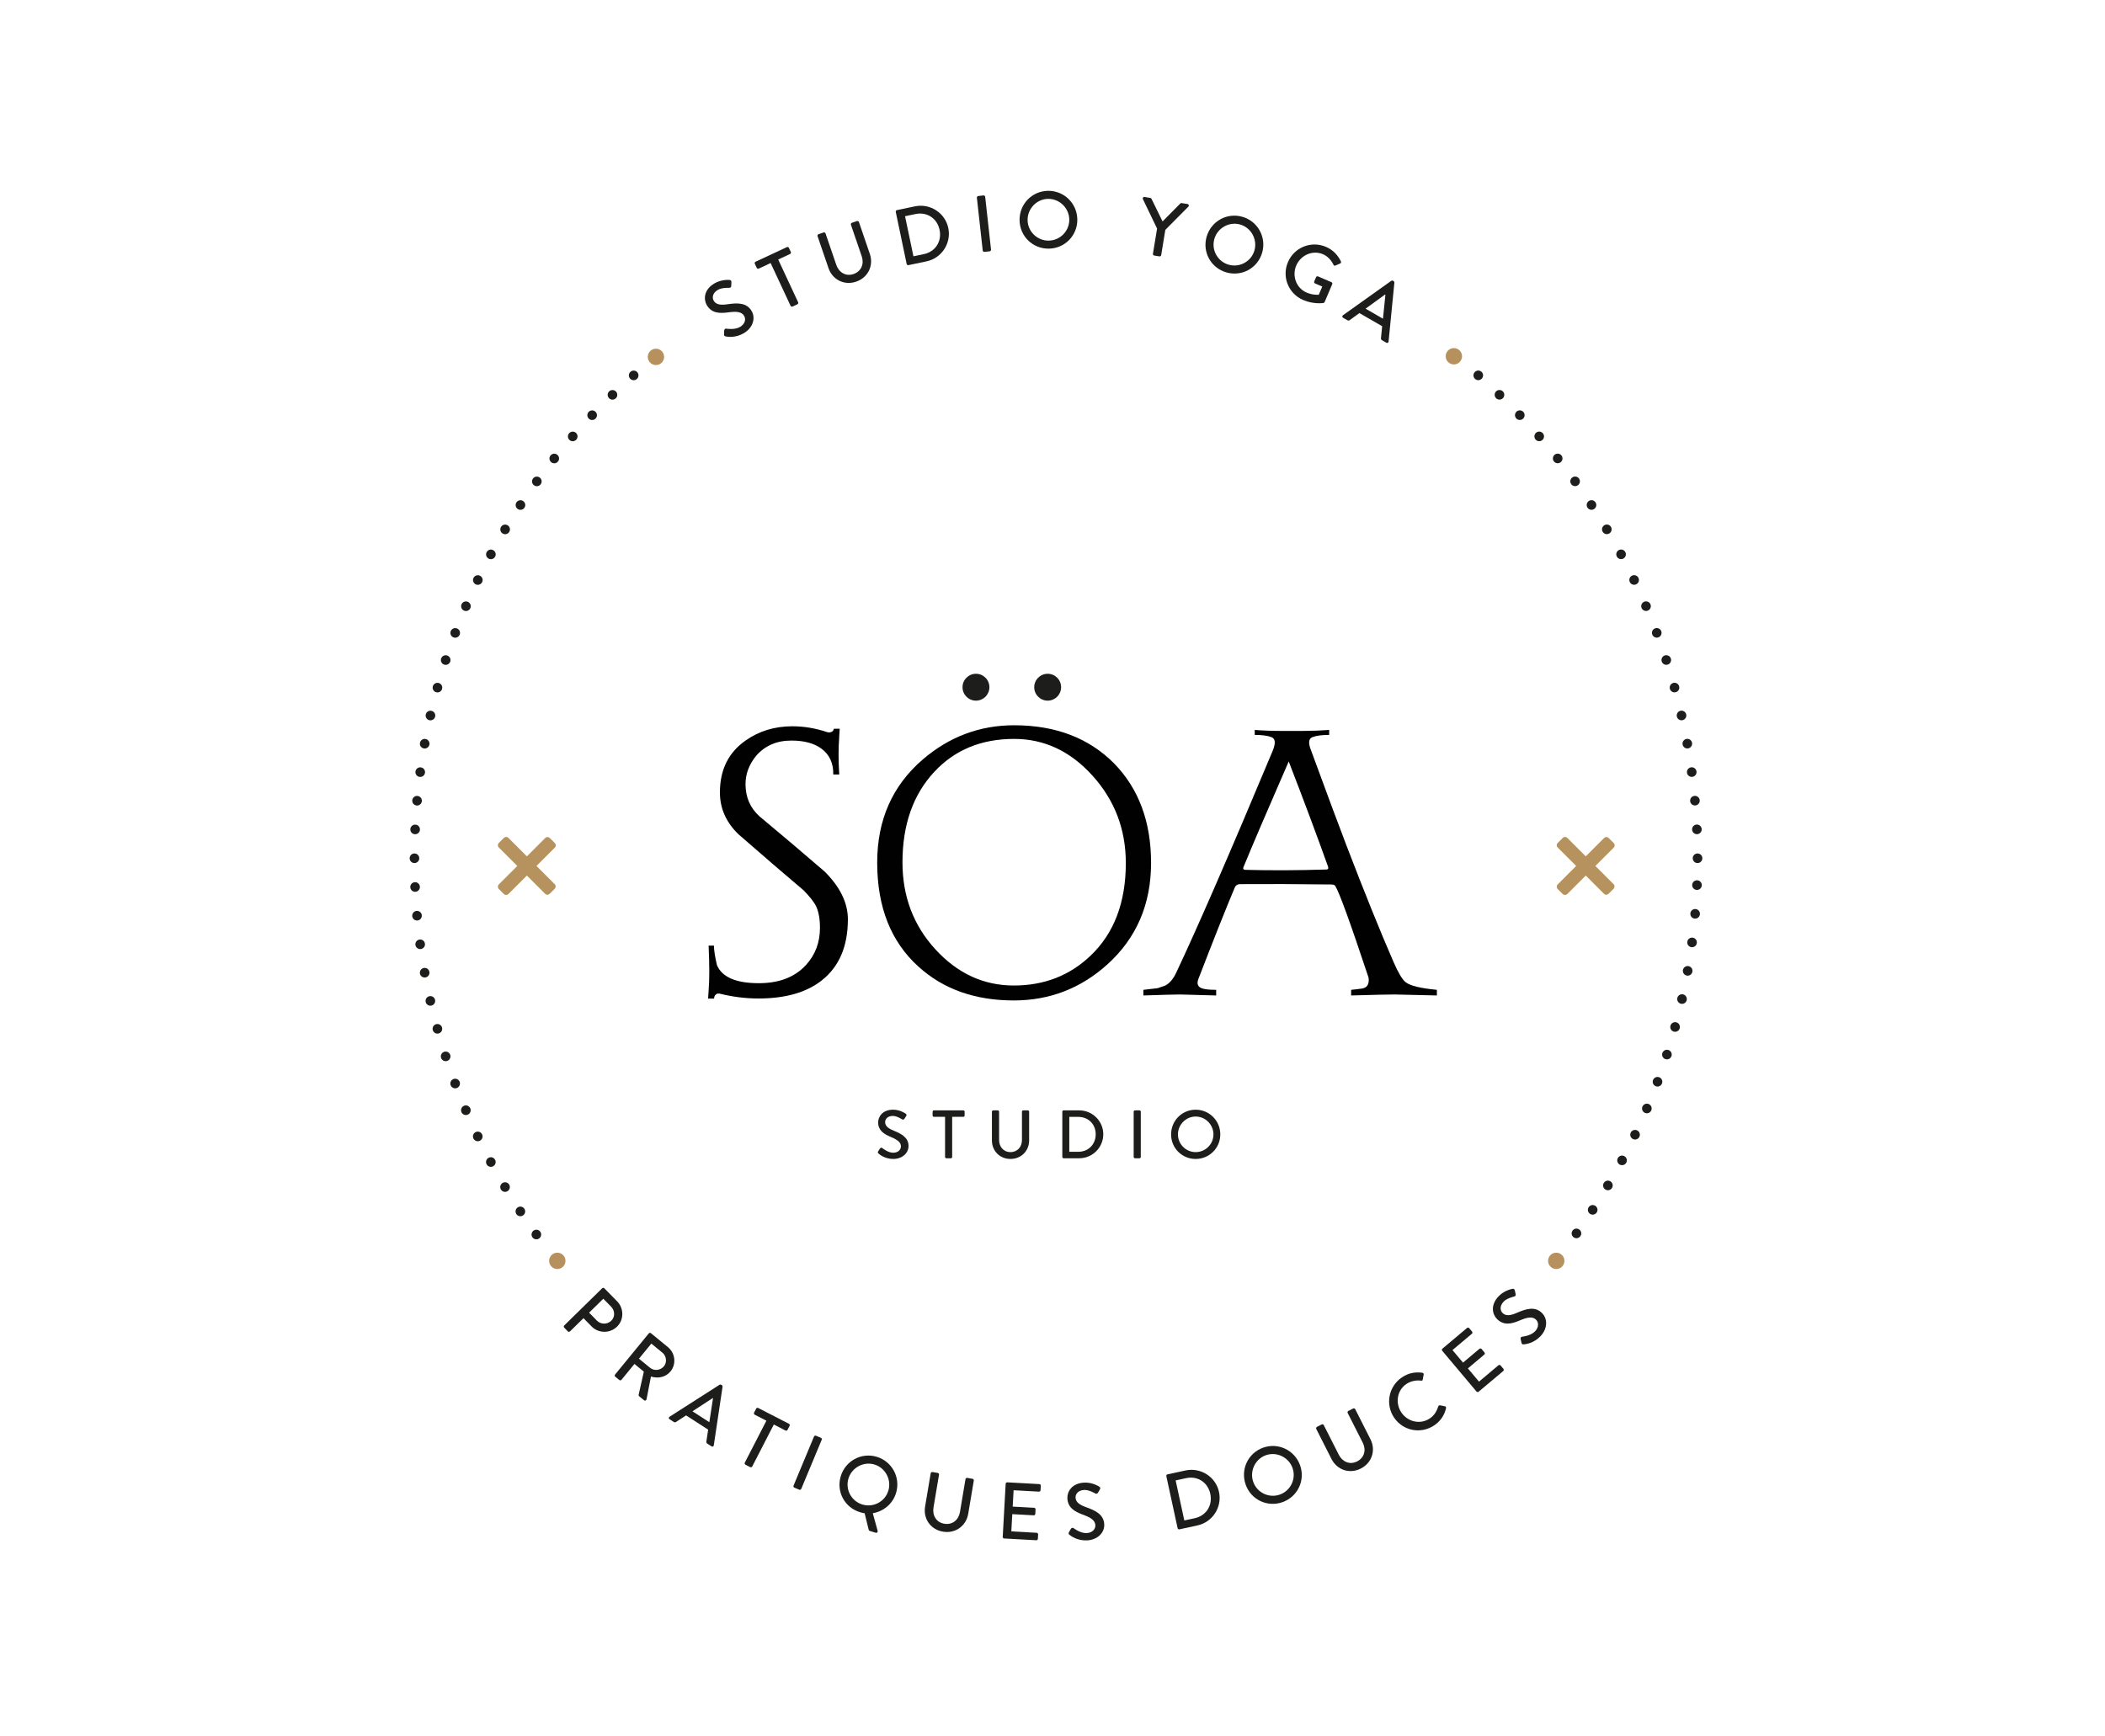 <?xml version="1.0" encoding="utf-8"?>
<!-- Generator: Adobe Illustrator 16.0.0, SVG Export Plug-In . SVG Version: 6.00 Build 0)  -->
<!DOCTYPE svg PUBLIC "-//W3C//DTD SVG 1.1//EN" "http://www.w3.org/Graphics/SVG/1.1/DTD/svg11.dtd">
<svg version="1.1" id="Calque_1" xmlns="http://www.w3.org/2000/svg" xmlns:xlink="http://www.w3.org/1999/xlink" x="0px" y="0px"
	 width="400px" height="330px" viewBox="0 0 400 330" enable-background="new 0 0 400 330" xml:space="preserve">
<g>
	<g>
		<path fill="#1D1D1B" d="M137.588,63.565c0.018-0.241,0.007-0.5,0.025-0.74c0.018-0.241,0.171-0.402,0.385-0.369
			c0.118,0.02,1.626,0.266,2.639-0.33c0.907-0.533,1.161-1.427,0.767-2.097c-0.464-0.79-1.442-0.887-3.062-0.66
			c-1.674,0.223-3.137,0.145-4.034-1.381c-0.604-1.026-0.642-2.897,1.45-4.128c1.314-0.773,2.703-0.67,2.89-0.655
			c0.144,0.004,0.357,0.127,0.342,0.401c-0.013,0.22-0.022,0.474-0.035,0.693c-0.005,0.232-0.129,0.412-0.383,0.402
			c-0.123,0.001-1.399-0.062-2.162,0.387c-1.105,0.649-1.077,1.571-0.79,2.058c0.44,0.75,1.29,0.87,2.645,0.675
			c1.89-0.279,3.617-0.321,4.561,1.283c0.805,1.368,0.239,3.205-1.471,4.211c-1.604,0.943-3.112,0.697-3.438,0.624
			C137.734,63.904,137.588,63.866,137.588,63.565z"/>
		<path fill="#1D1D1B" d="M146.438,49.99l-2.256,1.053c-0.152,0.07-0.321-0.002-0.386-0.141l-0.361-0.775
			c-0.064-0.138-0.012-0.314,0.141-0.386l5.95-2.775c0.152-0.07,0.321,0.002,0.386,0.141l0.361,0.775
			c0.065,0.138,0.013,0.314-0.14,0.386l-2.256,1.052l3.788,8.124c0.065,0.138-0.001,0.32-0.14,0.386l-0.914,0.426
			c-0.138,0.064-0.32-0.002-0.385-0.141L146.438,49.99z"/>
		<path fill="#1D1D1B" d="M155.353,44.88c-0.05-0.145,0.036-0.319,0.181-0.368l0.968-0.332c0.159-0.054,0.319,0.036,0.368,0.181
			l2.042,5.968c0.494,1.445,1.805,2.256,3.278,1.752c1.489-0.51,2.048-1.943,1.558-3.374l-2.052-5.997
			c-0.049-0.145,0.022-0.313,0.181-0.368l0.969-0.331c0.145-0.05,0.318,0.036,0.368,0.181l2.076,6.069
			c0.752,2.196-0.321,4.484-2.604,5.266c-2.269,0.775-4.505-0.38-5.256-2.576L155.353,44.88z"/>
		<path fill="#1D1D1B" d="M170.217,40.275c-0.031-0.149,0.061-0.309,0.21-0.34l3.436-0.72c2.884-0.604,5.734,1.247,6.335,4.115
			c0.607,2.898-1.262,5.738-4.146,6.342l-3.436,0.72c-0.149,0.031-0.297-0.078-0.328-0.228L170.217,40.275z M175.546,48.298
			c2.196-0.46,3.456-2.408,2.993-4.619c-0.459-2.196-2.393-3.46-4.589-3l-1.972,0.413l1.596,7.618L175.546,48.298z"/>
		<path fill="#1D1D1B" d="M185.63,37.572c-0.017-0.152,0.104-0.304,0.257-0.32l1.001-0.111c0.151-0.017,0.303,0.104,0.319,0.257
			l1.111,10.04c0.017,0.152-0.104,0.304-0.256,0.32l-1.001,0.111c-0.152,0.017-0.304-0.105-0.32-0.257L185.63,37.572z"/>
		<path fill="#1D1D1B" d="M199.133,36.267c3.053-0.049,5.532,2.369,5.581,5.421c0.05,3.052-2.354,5.517-5.405,5.565
			c-3.051,0.048-5.518-2.339-5.566-5.391C193.695,38.81,196.081,36.315,199.133,36.267z M199.284,45.727
			c2.182-0.034,3.938-1.833,3.903-4.015c-0.035-2.167-1.85-3.954-4.03-3.919c-2.167,0.034-3.923,1.879-3.889,4.045
			C195.304,44.021,197.117,45.762,199.284,45.727z"/>
		<path fill="#1D1D1B" d="M219.872,43.44l-2.699-5.608c-0.088-0.216,0.072-0.437,0.313-0.397l1.113,0.183
			c0.121,0.021,0.185,0.108,0.219,0.176l2.097,4.288l3.356-3.394c0.055-0.053,0.156-0.113,0.263-0.096l1.13,0.186
			c0.24,0.039,0.32,0.3,0.169,0.476l-4.394,4.43l-0.787,4.805c-0.025,0.15-0.184,0.264-0.334,0.238l-0.993-0.163
			c-0.166-0.026-0.265-0.182-0.239-0.333L219.872,43.44z"/>
		<path fill="#1D1D1B" d="M236.078,41.2c2.936,0.843,4.605,3.88,3.764,6.815c-0.843,2.936-3.859,4.596-6.796,3.754
			c-2.937-0.843-4.601-3.846-3.759-6.782C230.13,42.052,233.143,40.358,236.078,41.2z M233.467,50.302
			c2.1,0.602,4.305-0.608,4.907-2.707c0.599-2.085-0.618-4.324-2.718-4.927c-2.084-0.598-4.303,0.656-4.9,2.741
			C230.152,47.508,231.382,49.703,233.467,50.302z"/>
		<path fill="#1D1D1B" d="M251.961,46.914c1.346,0.578,2.243,1.545,2.848,2.769c0.063,0.16,0.006,0.335-0.154,0.398
			c-0.307,0.134-0.607,0.254-0.914,0.388c-0.168,0.078-0.273,0.016-0.359-0.171c-0.41-0.857-1.117-1.61-1.974-1.978
			c-1.991-0.856-4.243,0.17-5.087,2.133c-0.838,1.949-0.032,4.289,1.959,5.145c1.164,0.5,2.144,0.424,2.309,0.428l0.676-1.57
			l-1.375-0.591c-0.154-0.066-0.219-0.227-0.158-0.367l0.351-0.813c0.065-0.154,0.228-0.218,0.381-0.151l2.552,1.097
			c0.141,0.061,0.198,0.234,0.139,0.375c-0.481,1.122-0.963,2.277-1.444,3.399c-0.03,0.07-0.134,0.158-0.208,0.176
			c0,0-1.843,0.305-3.876-0.569c-2.79-1.199-4.09-4.399-2.884-7.204C245.941,47.002,249.17,45.714,251.961,46.914z"/>
		<path fill="#1D1D1B" d="M255.191,59.914l9.191-6.551c0.085-0.057,0.242-0.055,0.309-0.016l0.133,0.076
			c0.066,0.038,0.146,0.173,0.141,0.274l-1.104,11.221c-0.021,0.217-0.226,0.328-0.424,0.214l-0.832-0.481
			c-0.158-0.091-0.205-0.224-0.188-0.373l0.226-2.283L258.32,59.5c-0.615,0.455-1.236,0.89-1.853,1.345
			c-0.093,0.069-0.26,0.114-0.418,0.022l-0.832-0.48C255.021,60.272,255.014,60.04,255.191,59.914z M262.796,60.568l0.465-4.559
			l-0.065-0.039l-3.702,2.69L262.796,60.568z"/>
	</g>
</g>
<g>
	<g>
		<path fill="#1D1D1B" d="M114.428,244.83c0.109-0.107,0.293-0.116,0.41,0.004l2.436,2.484c1.313,1.34,1.303,3.508-0.016,4.801
			c-1.351,1.324-3.529,1.303-4.833-0.026l-1.549-1.579l-2.561,2.51c-0.108,0.106-0.303,0.104-0.409-0.004l-0.694-0.709
			c-0.118-0.119-0.105-0.303,0.004-0.41L114.428,244.83z M113.418,250.971c0.737,0.752,1.967,0.784,2.751,0.016
			c0.741-0.727,0.688-1.913-0.049-2.666l-1.475-1.502l-2.702,2.647L113.418,250.971z"/>
		<path fill="#1D1D1B" d="M123.283,253.41c0.097-0.118,0.278-0.146,0.408-0.041l3.213,2.632c1.417,1.161,1.655,3.229,0.504,4.638
			c-0.89,1.086-2.346,1.394-3.712,0.965l-0.839,4.324c-0.043,0.223-0.28,0.344-0.481,0.18l-0.921-0.756
			c-0.095-0.076-0.117-0.193-0.102-0.261l0.992-4.417l-1.783-1.46l-2.467,3.011c-0.097,0.118-0.29,0.139-0.408,0.041l-0.768-0.629
			c-0.13-0.105-0.138-0.289-0.041-0.408L123.283,253.41z M123.521,259.939c0.768,0.629,1.973,0.529,2.641-0.285
			c0.629-0.769,0.478-1.956-0.29-2.586l-2.103-1.721l-2.351,2.868L123.521,259.939z"/>
		<path fill="#1D1D1B" d="M127.228,269.247l9.511-6.082c0.089-0.054,0.245-0.042,0.31,0l0.128,0.082
			c0.064,0.042,0.138,0.181,0.127,0.282l-1.667,11.152c-0.031,0.217-0.241,0.316-0.434,0.192l-0.808-0.522
			c-0.153-0.099-0.193-0.232-0.17-0.383l0.34-2.27l-4.191-2.709c-0.637,0.424-1.279,0.826-1.916,1.25
			c-0.097,0.064-0.266,0.102-0.42,0.002l-0.807-0.521C127.038,269.598,127.043,269.364,127.228,269.247z M134.79,270.283
			l0.694-4.531l-0.064-0.041l-3.834,2.501L134.79,270.283z"/>
		<path fill="#1D1D1B" d="M145.634,269.999l-2.214-1.14c-0.149-0.076-0.195-0.256-0.125-0.392l0.391-0.76
			c0.07-0.138,0.242-0.202,0.392-0.126l5.839,3.005c0.149,0.077,0.195,0.256,0.125,0.392l-0.391,0.76
			c-0.07,0.137-0.241,0.203-0.391,0.127l-2.214-1.141l-4.103,7.973c-0.069,0.136-0.255,0.195-0.391,0.125l-0.896-0.461
			c-0.136-0.069-0.195-0.256-0.125-0.392L145.634,269.999z"/>
		<path fill="#1D1D1B" d="M154.678,273.011c0.059-0.142,0.238-0.216,0.38-0.155l0.931,0.388c0.141,0.059,0.215,0.237,0.156,0.379
			l-3.89,9.334c-0.059,0.142-0.238,0.215-0.379,0.155l-0.931-0.387c-0.142-0.06-0.215-0.238-0.156-0.381L154.678,273.011z"/>
		<path fill="#1D1D1B" d="M166.608,276.861c2.923,0.887,4.55,3.947,3.665,6.871c-0.629,2.076-2.387,3.506-4.421,3.849l0.919,3.342
			c0.07,0.244-0.133,0.438-0.366,0.368l-1.141-0.346c-0.058-0.019-0.162-0.098-0.189-0.217l-0.773-3.14
			c-0.291-0.04-0.617-0.123-0.88-0.202c-2.924-0.885-4.544-3.912-3.659-6.837C160.647,277.628,163.685,275.979,166.608,276.861z
			 M163.864,285.926c2.091,0.633,4.314-0.545,4.947-2.636c0.628-2.075-0.556-4.333-2.646-4.966c-2.075-0.629-4.312,0.594-4.94,2.669
			C160.592,283.084,161.789,285.298,163.864,285.926z"/>
		<path fill="#1D1D1B" d="M176.853,279.992c0.025-0.15,0.185-0.264,0.335-0.238l1.009,0.17c0.166,0.028,0.264,0.184,0.238,0.334
			l-1.046,6.221c-0.254,1.506,0.513,2.844,2.049,3.102c1.551,0.261,2.725-0.734,2.976-2.225l1.052-6.25
			c0.025-0.151,0.168-0.268,0.334-0.238l1.009,0.17c0.15,0.025,0.264,0.184,0.238,0.334l-1.063,6.325
			c-0.386,2.288-2.419,3.79-4.798,3.39c-2.365-0.396-3.78-2.479-3.396-4.768L176.853,279.992z"/>
		<path fill="#1D1D1B" d="M191.1,281.984c0.009-0.151,0.139-0.281,0.306-0.272l6.098,0.336c0.168,0.009,0.282,0.153,0.273,0.306
			l-0.047,0.854c-0.008,0.151-0.138,0.283-0.306,0.272l-4.816-0.265l-0.172,3.109l4.07,0.224c0.152,0.01,0.282,0.153,0.273,0.307
			l-0.047,0.854c-0.009,0.168-0.153,0.282-0.306,0.273l-4.069-0.225l-0.181,3.277l4.816,0.266c0.168,0.01,0.282,0.153,0.274,0.307
			l-0.047,0.838c-0.008,0.152-0.138,0.283-0.306,0.272l-6.097-0.335c-0.168-0.01-0.282-0.152-0.274-0.306L191.1,281.984z"/>
		<path fill="#1D1D1B" d="M203.119,291.203c0.128-0.204,0.238-0.438,0.367-0.643s0.34-0.275,0.514-0.146
			c0.096,0.072,1.312,0.995,2.486,0.941c1.052-0.047,1.693-0.719,1.658-1.496c-0.041-0.914-0.859-1.457-2.396-2.014
			c-1.585-0.587-2.841-1.34-2.92-3.106c-0.055-1.189,0.787-2.861,3.211-2.972c1.523-0.068,2.703,0.672,2.859,0.772
			c0.127,0.069,0.258,0.278,0.115,0.515c-0.113,0.188-0.24,0.407-0.354,0.596c-0.113,0.203-0.308,0.305-0.526,0.178
			c-0.109-0.057-1.208-0.71-2.093-0.67c-1.28,0.058-1.687,0.886-1.66,1.449c0.039,0.869,0.733,1.371,2.022,1.834
			c1.801,0.637,3.348,1.406,3.431,3.267c0.071,1.586-1.287,2.944-3.271,3.034c-1.858,0.084-3.076-0.84-3.33-1.057
			C203.09,291.57,202.979,291.469,203.119,291.203z"/>
		<path fill="#1D1D1B" d="M221.632,280.543c-0.032-0.148,0.06-0.311,0.208-0.342l3.432-0.744c2.881-0.624,5.746,1.208,6.367,4.072
			c0.629,2.896-1.223,5.75-4.103,6.373l-3.433,0.744c-0.148,0.033-0.299-0.076-0.33-0.226L221.632,280.543z M227.02,288.531
			c2.194-0.477,3.441-2.434,2.963-4.643c-0.476-2.193-2.418-3.445-4.611-2.97l-1.971,0.429l1.649,7.609L227.02,288.531z"/>
		<path fill="#1D1D1B" d="M240.021,275.125c2.875-1.025,6,0.469,7.025,3.344s-0.46,5.98-3.334,7.006
			c-2.875,1.025-5.977-0.445-7.001-3.318C235.688,279.279,237.146,276.15,240.021,275.125z M243.201,284.037
			c2.055-0.732,3.142-3,2.408-5.057c-0.729-2.041-3.021-3.15-5.074-2.418c-2.041,0.729-3.113,3.039-2.385,5.08
			C238.883,283.697,241.16,284.766,243.201,284.037z"/>
		<path fill="#1D1D1B" d="M250.118,271.562c-0.069-0.136-0.009-0.319,0.128-0.39l0.911-0.462c0.149-0.076,0.321-0.009,0.39,0.128
			l2.85,5.621c0.688,1.36,2.099,1.981,3.486,1.276c1.402-0.709,1.756-2.207,1.072-3.553l-2.861-5.648
			c-0.068-0.137-0.021-0.314,0.127-0.391l0.912-0.463c0.137-0.068,0.32-0.008,0.391,0.129l2.896,5.717
			c1.049,2.067,0.304,4.48-1.847,5.57c-2.137,1.084-4.51,0.25-5.559-1.818L250.118,271.562z"/>
		<path fill="#1D1D1B" d="M266.422,261.753c1.282-0.854,2.497-1.042,3.859-0.869c0.183,0.025,0.283,0.179,0.25,0.347l-0.178,0.944
			c-0.013,0.175-0.127,0.25-0.316,0.212c-0.944-0.123-1.979,0.09-2.766,0.614c-1.814,1.211-2.17,3.649-0.983,5.427
			c1.187,1.778,3.577,2.364,5.394,1.153c0.926-0.618,1.328-1.418,1.625-2.294c0.055-0.165,0.178-0.229,0.295-0.217l0.965,0.183
			c0.162,0.021,0.246,0.203,0.218,0.351c-0.306,1.414-1.134,2.537-2.265,3.291c-2.539,1.692-5.93,1.037-7.623-1.502
			C263.202,266.854,263.883,263.445,266.422,261.753z"/>
		<path fill="#1D1D1B" d="M274.061,256.714c-0.099-0.116-0.094-0.301,0.035-0.407l4.676-3.932c0.129-0.107,0.311-0.082,0.408,0.035
			l0.551,0.654c0.099,0.117,0.094,0.301-0.035,0.408l-3.693,3.104l2.005,2.385l3.12-2.624c0.117-0.098,0.311-0.081,0.409,0.036
			l0.55,0.653c0.107,0.13,0.082,0.312-0.035,0.408l-3.119,2.625l2.111,2.513l3.693-3.104c0.129-0.107,0.311-0.082,0.408,0.035
			l0.541,0.643c0.099,0.117,0.094,0.302-0.035,0.41l-4.676,3.93c-0.129,0.107-0.312,0.082-0.408-0.034L274.061,256.714z"/>
		<path fill="#1D1D1B" d="M289.13,255.216c-0.047-0.237-0.126-0.483-0.172-0.722c-0.047-0.236,0.06-0.434,0.274-0.457
			c0.117-0.012,1.639-0.173,2.459-1.016c0.734-0.756,0.744-1.685,0.187-2.228c-0.657-0.64-1.626-0.476-3.13,0.172
			c-1.557,0.658-2.988,0.97-4.258-0.267c-0.854-0.831-1.385-2.627,0.309-4.366c1.065-1.095,2.434-1.36,2.616-1.396
			c0.14-0.035,0.378,0.026,0.437,0.297c0.047,0.215,0.104,0.463,0.148,0.679c0.059,0.226-0.016,0.433-0.264,0.489
			c-0.117,0.033-1.366,0.31-1.984,0.943c-0.895,0.92-0.623,1.801-0.219,2.194c0.624,0.606,1.476,0.499,2.73-0.047
			c1.75-0.769,3.405-1.267,4.74,0.032c1.139,1.107,1.077,3.031-0.309,4.453c-1.299,1.334-2.818,1.496-3.152,1.512
			C289.359,255.504,289.209,255.506,289.13,255.216z"/>
	</g>
</g>
<path fill="#1D1D1B" d="M212.914,167.02"/>
<path fill="none" stroke="#9AD1CA" stroke-width="1.236" stroke-miterlimit="10" d="M208.666,173.9"/>
<g>
	<path fill="#B6925E" d="M100.122,166.396l-3.51,3.51c-0.228,0.227-0.641,0.227-0.866,0.002l-0.958-0.959
		c-0.229-0.229-0.229-0.641-0.001-0.867l3.511-3.512l-3.531-3.531c-0.229-0.23-0.205-0.615,0.022-0.844l0.957-0.957
		c0.229-0.229,0.614-0.252,0.844-0.023l3.531,3.531l3.509-3.51c0.229-0.229,0.617-0.205,0.846,0.023l0.958,0.959
		c0.226,0.225,0.249,0.615,0.021,0.844l-3.509,3.508l3.487,3.491c0.229,0.227,0.205,0.614-0.023,0.844l-0.957,0.957
		c-0.228,0.227-0.615,0.25-0.843,0.021L100.122,166.396z"/>
</g>
<g>
	<path fill="#B6925E" d="M301.332,166.396l-3.51,3.51c-0.227,0.227-0.641,0.227-0.865,0.002l-0.959-0.959
		c-0.229-0.229-0.229-0.641,0-0.867l3.51-3.512l-3.531-3.531c-0.229-0.23-0.205-0.615,0.023-0.844l0.957-0.957
		c0.229-0.229,0.613-0.252,0.844-0.023l3.531,3.531l3.508-3.51c0.229-0.229,0.617-0.205,0.846,0.023l0.959,0.959
		c0.226,0.225,0.248,0.615,0.021,0.844l-3.508,3.508l3.485,3.491c0.229,0.227,0.205,0.614-0.022,0.844l-0.957,0.957
		c-0.228,0.227-0.615,0.25-0.842,0.021L301.332,166.396z"/>
</g>
<g>
	<path fill="#1D1D1B" d="M166.87,218.812c0.117-0.17,0.221-0.363,0.338-0.533c0.117-0.168,0.299-0.221,0.442-0.104
		c0.078,0.065,1.079,0.897,2.08,0.897c0.897,0,1.469-0.546,1.469-1.209c0-0.78-0.676-1.274-1.963-1.808
		c-1.326-0.56-2.366-1.248-2.366-2.757c0-1.014,0.78-2.405,2.847-2.405c1.3,0,2.275,0.676,2.405,0.769
		c0.104,0.063,0.208,0.246,0.078,0.44c-0.104,0.156-0.221,0.338-0.325,0.494c-0.104,0.17-0.273,0.248-0.455,0.131
		c-0.091-0.053-1.001-0.649-1.755-0.649c-1.092,0-1.469,0.688-1.469,1.17c0,0.74,0.572,1.194,1.651,1.638
		c1.508,0.611,2.795,1.326,2.795,2.912c0,1.354-1.209,2.457-2.899,2.457c-1.586,0-2.587-0.832-2.795-1.027
		C166.831,219.124,166.739,219.033,166.87,218.812z"/>
	<path fill="#1D1D1B" d="M179.583,212.247h-2.119c-0.143,0-0.247-0.117-0.247-0.247v-0.729c0-0.131,0.104-0.248,0.247-0.248h5.59
		c0.143,0,0.247,0.117,0.247,0.248V212c0,0.13-0.104,0.247-0.247,0.247h-2.119v7.631c0,0.13-0.117,0.247-0.247,0.247h-0.858
		c-0.13,0-0.247-0.117-0.247-0.247V212.247z"/>
	<path fill="#1D1D1B" d="M188.488,211.271c0-0.131,0.117-0.248,0.247-0.248h0.871c0.143,0,0.247,0.117,0.247,0.248v5.369
		c0,1.301,0.832,2.313,2.158,2.313c1.339,0,2.184-1.001,2.184-2.288v-5.396c0-0.129,0.104-0.246,0.247-0.246h0.871
		c0.13,0,0.247,0.117,0.247,0.246v5.461c0,1.977-1.495,3.522-3.549,3.522c-2.041,0-3.523-1.547-3.523-3.522V211.271z"/>
	<path fill="#1D1D1B" d="M201.865,211.271c0-0.131,0.104-0.248,0.234-0.248h2.989c2.509,0,4.562,2.041,4.562,4.537
		c0,2.522-2.053,4.563-4.562,4.563H202.1c-0.131,0-0.234-0.117-0.234-0.247V211.271z M204.908,218.891
		c1.91,0,3.302-1.404,3.302-3.328c0-1.912-1.392-3.303-3.302-3.303h-1.717v6.631H204.908z"/>
	<path fill="#1D1D1B" d="M215.425,211.271c0-0.131,0.116-0.248,0.247-0.248h0.857c0.131,0,0.248,0.117,0.248,0.248v8.605
		c0,0.13-0.117,0.247-0.248,0.247h-0.857c-0.131,0-0.247-0.117-0.247-0.247V211.271z"/>
	<path fill="#1D1D1B" d="M227.203,210.895c2.6,0,4.68,2.094,4.68,4.693s-2.08,4.667-4.68,4.667c-2.602,0-4.668-2.067-4.668-4.667
		C222.535,212.986,224.604,210.895,227.203,210.895z M227.203,218.955c1.859,0,3.38-1.508,3.38-3.367
		c0-1.846-1.521-3.395-3.38-3.395c-1.848,0-3.367,1.549-3.367,3.395C223.836,217.447,225.355,218.955,227.203,218.955z"/>
</g>
<g>
	<g>
		<path fill="#000100" d="M218.73,163.984c0,7.875-2.777,14.316-8.336,19.329c-5.054,4.547-10.97,6.819-17.749,6.819
			c-7.369,0-13.411-2.146-18.127-6.44c-5.222-4.715-7.831-11.308-7.831-19.771c0-8.086,2.883-14.611,8.653-19.58
			c5.053-4.336,10.84-6.506,17.368-6.506c7.874,0,14.212,2.422,19.012,7.264C216.395,149.9,218.73,156.195,218.73,163.984z
			 M213.932,164.016c0-6.391-2.105-11.92-6.315-16.588c-4.212-4.668-9.18-7.002-14.905-7.002c-6.231,0-11.286,2.082-15.159,6.244
			c-4.041,4.332-6.062,10.072-6.062,17.221c0,6.477,2.094,11.996,6.285,16.559c4.188,4.562,9.146,6.842,14.873,6.842
			c5.769,0,10.633-1.894,14.59-5.676C211.699,177.367,213.932,171.502,213.932,164.016z"/>
		<path fill="#000100" d="M267.1,186.66c-0.633-0.506-1.391-1.77-2.274-3.791c-2.568-5.895-5.578-13.346-9.031-22.357
			c-1.457-3.803-3.604-9.578-6.442-17.309l0,0c0-0.002,0-0.002,0-0.002c-0.135-0.363-0.269-0.729-0.406-1.102
			c-0.334-1.072-0.203-1.738,0.406-1.99c0.717-0.293,1.791-0.441,3.222-0.441v-0.947c-1.542,0.119-3.144,0.176-4.796,0.184
			c-0.002-0.004-0.002-0.006-0.004-0.008l0.004,0.008c-0.094,0-0.184,0.004-0.275,0.004l-3.961,0.002
			c-1.768,0-3.473-0.062-5.115-0.189v0.947c1.432,0,2.504,0.148,3.221,0.441c0.717,0.295,0.779,1.16,0.189,2.59
			c-8.21,19.623-14.337,33.709-18.379,42.256c-0.547,1.137-1.223,1.916-2.021,2.336c-0.506,0.17-0.988,0.338-1.453,0.506
			c-0.969,0.127-1.871,0.231-2.715,0.315v1.072c3.705-0.125,6.021-0.188,6.946-0.188l6.886,0.188v-1.072
			c-1.349,0-2.273-0.104-2.779-0.315c-0.758-0.295-0.947-0.903-0.568-1.832c2.905-7.536,5.199-13.305,6.885-17.307
			c0.168-0.38,0.463-0.589,0.883-0.632c5.056-0.041,10.864-0.02,17.435,0.064c0.379,0,0.631,0.084,0.758,0.252
			c0.759,1.18,2.863,6.969,6.315,17.369c0.041,0.168,0.062,0.357,0.062,0.568c0,0.883-0.4,1.41-1.199,1.578
			c-0.928,0.127-1.643,0.211-2.146,0.254v1.072c4.462-0.125,7.199-0.189,8.21-0.189l8.084,0.189v-1.072
			C269.92,187.818,267.939,187.334,267.1,186.66z M252.012,165.248c-5.392,0.168-10.529,0.189-15.414,0.062
			c-0.338-0.041-0.443-0.209-0.315-0.504c1.729-4.211,4.597-10.908,8.604-20.094c2.899,7.496,5.381,14.131,7.442,19.9
			C252.494,165.037,252.391,165.248,252.012,165.248z"/>
		<path fill="#000100" d="M156.697,165.629c-4.547-3.918-8.675-7.412-12.379-10.486c-1.769-1.6-2.653-3.643-2.653-6.127
			c0-1.895,0.652-3.664,1.957-5.305c1.684-1.98,3.937-2.969,6.758-2.969c2.4,0,4.295,0.504,5.685,1.516
			c1.557,1.137,2.316,2.779,2.274,4.926h1.137c-0.169-2.693-0.169-5.072,0-7.137c-0.003-0.002-0.007-0.004-0.01-0.004
			c0.032-0.512,0.066-1.027,0.099-1.543h-1.137c0.01,0.562-0.734,0.822-1.269,0.629l0.002,0.002
			c-2.187-0.734-4.383-1.105-6.591-1.105c-3.37,0-6.337,0.906-8.905,2.717c-3.244,2.273-4.864,5.561-4.864,9.854
			c0,3.033,1.178,5.688,3.534,7.961c4.72,4.121,8.849,7.676,12.39,10.66c1.176,1.22,1.952,2.205,2.331,2.962
			c0.503,1.049,0.757,2.434,0.757,4.155c0,2.771-0.886,5.121-2.653,7.054c-2.107,2.309-5.095,3.463-8.969,3.463
			c-4.337,0-6.99-1.148-7.958-3.443c-0.378-1.67-0.568-2.9-0.568-3.693h-1.01c0.167,3.725,0.167,6.568,0,8.535
			c0.001,0.002,0.002,0.002,0.004,0.002c-0.035,0.506-0.069,1.014-0.102,1.525h1.137c-0.01-0.562,0.447-1.074,1-0.943l-0.006-0.012
			c2.455,0.615,4.935,0.936,7.441,0.936c5.136,0,9.157-1.156,12.063-3.467c3.284-2.604,4.926-6.467,4.926-11.59
			C161.117,171.592,159.644,168.568,156.697,165.629z"/>
	</g>
	<circle fill="#1D1D1B" cx="185.456" cy="130.602" r="2.554"/>
	<circle fill="#1D1D1B" cx="199.081" cy="130.602" r="2.554"/>
</g>
<rect x="77.845" y="66.582" fill="none" width="245.641" height="168.947"/>
<rect x="77.845" y="66.582" fill="none" width="245.641" height="168.947"/>
<g>
	<defs>
		<rect id="SVGID_1_" x="77.845" y="66.582" width="245.641" height="168.947"/>
	</defs>
	<clipPath id="SVGID_2_">
		<use xlink:href="#SVGID_1_"  overflow="visible"/>
	</clipPath>
	
		<path clip-path="url(#SVGID_2_)" fill="none" stroke="#1D1D1B" stroke-width="1.826" stroke-linecap="round" stroke-linejoin="round" stroke-miterlimit="10" d="
		M101.92,234.615L101.92,234.615 M78.758,163.109L78.758,163.109 M124.607,67.832L124.607,67.832"/>
</g>
<rect x="77.845" y="66.582" fill="none" width="245.641" height="168.947"/>
<rect x="77.845" y="66.582" fill="none" width="245.641" height="168.947"/>
<path fill="none" stroke="#1D1D1B" stroke-width="1.826" stroke-linecap="round" stroke-linejoin="round" stroke-miterlimit="10" stroke-dasharray="0,5.468" d="
	M120.413,71.342C95.52,93.129,79.57,124.883,78.789,160.375 M78.878,168.568c1.042,23.647,8.821,45.547,21.464,63.82
	 M302.648,229.926c12.133-18.482,19.377-40.459,19.895-64.096 M322.45,157.617c-1.575-35.539-18.366-67.119-44.017-88.391"/>
<g>
	<defs>
		<rect id="SVGID_3_" x="77.845" y="66.582" width="245.641" height="168.947"/>
	</defs>
	<clipPath id="SVGID_4_">
		<use xlink:href="#SVGID_3_"  overflow="visible"/>
	</clipPath>
	
		<path clip-path="url(#SVGID_4_)" fill="none" stroke="#1D1D1B" stroke-width="1.826" stroke-linecap="round" stroke-linejoin="round" stroke-miterlimit="10" d="
		M276.299,67.496L276.299,67.496 M322.572,163.109L322.572,163.109 M299.562,234.404L299.562,234.404"/>
</g>
<circle fill="#B6915D" cx="124.644" cy="67.824" r="1.554"/>
<circle fill="#B6915D" cx="276.27" cy="67.707" r="1.554"/>
<circle fill="#B6915D" cx="105.902" cy="239.621" r="1.554"/>
<circle fill="#B6915D" cx="295.725" cy="239.621" r="1.554"/>
</svg>
